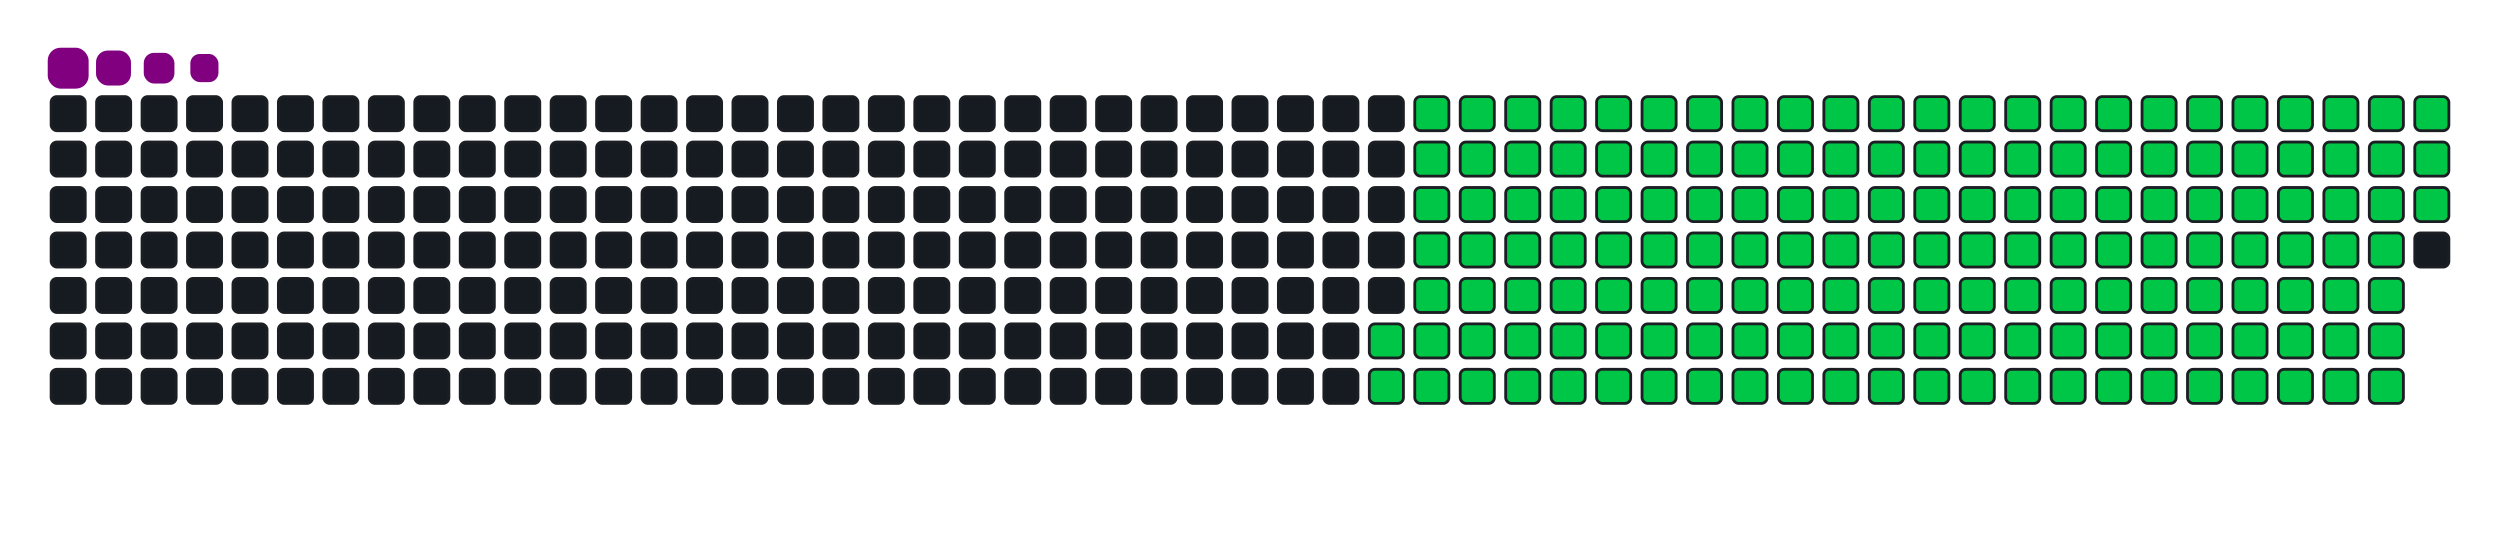 <svg viewBox="-16 -32 880 192" width="880" height="192" xmlns="http://www.w3.org/2000/svg"><desc>Generated with https://github.com/Platane/snk</desc><style>:root{--cb:#1b1f230a;--cs:purple;--ce:#161b22;--c0:#161b22;--c1:#01311f;--c2:#034525;--c3:#0f6d31;--c4:#00c647}.c{shape-rendering:geometricPrecision;fill:#161b22;stroke-width:1px;stroke:#1b1f230a;animation:none 24900ms linear infinite;width:12px;height:12px}@keyframes c0{67.06%{fill:#00c647}67.08%,100%{fill:#161b22}}.c.c0{fill:#00c647;animation-name:c0}@keyframes c1{67.46%{fill:#00c647}67.48%,100%{fill:#161b22}}.c.c1{fill:#00c647;animation-name:c1}@keyframes c2{12.44%{fill:#00c647}12.46%,100%{fill:#161b22}}.c.c2{fill:#00c647;animation-name:c2}@keyframes c3{30.51%{fill:#00c647}30.53%,100%{fill:#161b22}}.c.c3{fill:#00c647;animation-name:c3}@keyframes c4{30.91%{fill:#00c647}30.93%,100%{fill:#161b22}}.c.c4{fill:#00c647;animation-name:c4}@keyframes c5{48.99%{fill:#00c647}49.01%,100%{fill:#161b22}}.c.c5{fill:#00c647;animation-name:c5}@keyframes c6{49.39%{fill:#00c647}49.41%,100%{fill:#161b22}}.c.c6{fill:#00c647;animation-name:c6}@keyframes c7{66.66%{fill:#00c647}66.68%,100%{fill:#161b22}}.c.c7{fill:#00c647;animation-name:c7}@keyframes c8{67.86%{fill:#00c647}67.88%,100%{fill:#161b22}}.c.c8{fill:#00c647;animation-name:c8}@keyframes c9{12.84%{fill:#00c647}12.86%,100%{fill:#161b22}}.c.c9{fill:#00c647;animation-name:c9}@keyframes ca{30.11%{fill:#00c647}30.13%,100%{fill:#161b22}}.c.ca{fill:#00c647;animation-name:ca}@keyframes cb{31.32%{fill:#00c647}31.34%,100%{fill:#161b22}}.c.cb{fill:#00c647;animation-name:cb}@keyframes cc{48.58%{fill:#00c647}48.6%,100%{fill:#161b22}}.c.cc{fill:#00c647;animation-name:cc}@keyframes cd{49.79%{fill:#00c647}49.81%,100%{fill:#161b22}}.c.cd{fill:#00c647;animation-name:cd}@keyframes ce{66.26%{fill:#00c647}66.28%,100%{fill:#161b22}}.c.ce{fill:#00c647;animation-name:ce}@keyframes cf{68.26%{fill:#00c647}68.28%,100%{fill:#161b22}}.c.cf{fill:#00c647;animation-name:cf}@keyframes cg{13.24%{fill:#00c647}13.26%,100%{fill:#161b22}}.c.cg{fill:#00c647;animation-name:cg}@keyframes ch{29.71%{fill:#00c647}29.73%,100%{fill:#161b22}}.c.ch{fill:#00c647;animation-name:ch}@keyframes ci{31.72%{fill:#00c647}31.74%,100%{fill:#161b22}}.c.ci{fill:#00c647;animation-name:ci}@keyframes cj{48.18%{fill:#00c647}48.2%,100%{fill:#161b22}}.c.cj{fill:#00c647;animation-name:cj}@keyframes ck{50.19%{fill:#00c647}50.21%,100%{fill:#161b22}}.c.ck{fill:#00c647;animation-name:ck}@keyframes cl{65.85%{fill:#00c647}65.87%,100%{fill:#161b22}}.c.cl{fill:#00c647;animation-name:cl}@keyframes cm{68.66%{fill:#00c647}68.68%,100%{fill:#161b22}}.c.cm{fill:#00c647;animation-name:cm}@keyframes cn{13.64%{fill:#00c647}13.66%,100%{fill:#161b22}}.c.cn{fill:#00c647;animation-name:cn}@keyframes co{29.31%{fill:#00c647}29.33%,100%{fill:#161b22}}.c.co{fill:#00c647;animation-name:co}@keyframes cp{32.12%{fill:#00c647}32.14%,100%{fill:#161b22}}.c.cp{fill:#00c647;animation-name:cp}@keyframes cq{47.78%{fill:#00c647}47.8%,100%{fill:#161b22}}.c.cq{fill:#00c647;animation-name:cq}@keyframes cr{50.59%{fill:#00c647}50.61%,100%{fill:#161b22}}.c.cr{fill:#00c647;animation-name:cr}@keyframes cs{65.45%{fill:#00c647}65.47%,100%{fill:#161b22}}.c.cs{fill:#00c647;animation-name:cs}@keyframes ct{69.07%{fill:#00c647}69.09%,100%{fill:#161b22}}.c.ct{fill:#00c647;animation-name:ct}@keyframes cu{14.05%{fill:#00c647}14.07%,100%{fill:#161b22}}.c.cu{fill:#00c647;animation-name:cu}@keyframes cv{28.91%{fill:#00c647}28.93%,100%{fill:#161b22}}.c.cv{fill:#00c647;animation-name:cv}@keyframes cw{32.52%{fill:#00c647}32.54%,100%{fill:#161b22}}.c.cw{fill:#00c647;animation-name:cw}@keyframes cx{47.38%{fill:#00c647}47.4%,100%{fill:#161b22}}.c.cx{fill:#00c647;animation-name:cx}@keyframes cy{50.99%{fill:#00c647}51.01%,100%{fill:#161b22}}.c.cy{fill:#00c647;animation-name:cy}@keyframes cz{65.05%{fill:#00c647}65.07%,100%{fill:#161b22}}.c.cz{fill:#00c647;animation-name:cz}@keyframes c10{69.47%{fill:#00c647}69.49%,100%{fill:#161b22}}.c.c10{fill:#00c647;animation-name:c10}@keyframes c11{14.45%{fill:#00c647}14.47%,100%{fill:#161b22}}.c.c11{fill:#00c647;animation-name:c11}@keyframes c12{28.5%{fill:#00c647}28.52%,100%{fill:#161b22}}.c.c12{fill:#00c647;animation-name:c12}@keyframes c13{32.92%{fill:#00c647}32.94%,100%{fill:#161b22}}.c.c13{fill:#00c647;animation-name:c13}@keyframes c14{46.98%{fill:#00c647}47%,100%{fill:#161b22}}.c.c14{fill:#00c647;animation-name:c14}@keyframes c15{51.4%{fill:#00c647}51.42%,100%{fill:#161b22}}.c.c15{fill:#00c647;animation-name:c15}@keyframes c16{64.65%{fill:#00c647}64.67%,100%{fill:#161b22}}.c.c16{fill:#00c647;animation-name:c16}@keyframes c17{69.87%{fill:#00c647}69.89%,100%{fill:#161b22}}.c.c17{fill:#00c647;animation-name:c17}@keyframes c18{14.85%{fill:#00c647}14.87%,100%{fill:#161b22}}.c.c18{fill:#00c647;animation-name:c18}@keyframes c19{28.1%{fill:#00c647}28.12%,100%{fill:#161b22}}.c.c19{fill:#00c647;animation-name:c19}@keyframes c1a{33.32%{fill:#00c647}33.34%,100%{fill:#161b22}}.c.c1a{fill:#00c647;animation-name:c1a}@keyframes c1b{46.58%{fill:#00c647}46.6%,100%{fill:#161b22}}.c.c1b{fill:#00c647;animation-name:c1b}@keyframes c1c{51.8%{fill:#00c647}51.82%,100%{fill:#161b22}}.c.c1c{fill:#00c647;animation-name:c1c}@keyframes c1d{64.25%{fill:#00c647}64.27%,100%{fill:#161b22}}.c.c1d{fill:#00c647;animation-name:c1d}@keyframes c1e{70.27%{fill:#00c647}70.29%,100%{fill:#161b22}}.c.c1e{fill:#00c647;animation-name:c1e}@keyframes c1f{15.25%{fill:#00c647}15.27%,100%{fill:#161b22}}.c.c1f{fill:#00c647;animation-name:c1f}@keyframes c1g{27.7%{fill:#00c647}27.72%,100%{fill:#161b22}}.c.c1g{fill:#00c647;animation-name:c1g}@keyframes c1h{33.72%{fill:#00c647}33.74%,100%{fill:#161b22}}.c.c1h{fill:#00c647;animation-name:c1h}@keyframes c1i{46.17%{fill:#00c647}46.19%,100%{fill:#161b22}}.c.c1i{fill:#00c647;animation-name:c1i}@keyframes c1j{52.2%{fill:#00c647}52.22%,100%{fill:#161b22}}.c.c1j{fill:#00c647;animation-name:c1j}@keyframes c1k{63.85%{fill:#00c647}63.87%,100%{fill:#161b22}}.c.c1k{fill:#00c647;animation-name:c1k}@keyframes c1l{70.67%{fill:#00c647}70.69%,100%{fill:#161b22}}.c.c1l{fill:#00c647;animation-name:c1l}@keyframes c1m{15.65%{fill:#00c647}15.67%,100%{fill:#161b22}}.c.c1m{fill:#00c647;animation-name:c1m}@keyframes c1n{27.3%{fill:#00c647}27.32%,100%{fill:#161b22}}.c.c1n{fill:#00c647;animation-name:c1n}@keyframes c1o{34.13%{fill:#00c647}34.15%,100%{fill:#161b22}}.c.c1o{fill:#00c647;animation-name:c1o}@keyframes c1p{45.77%{fill:#00c647}45.79%,100%{fill:#161b22}}.c.c1p{fill:#00c647;animation-name:c1p}@keyframes c1q{52.6%{fill:#00c647}52.62%,100%{fill:#161b22}}.c.c1q{fill:#00c647;animation-name:c1q}@keyframes c1r{63.44%{fill:#00c647}63.46%,100%{fill:#161b22}}.c.c1r{fill:#00c647;animation-name:c1r}@keyframes c1s{71.07%{fill:#00c647}71.09%,100%{fill:#161b22}}.c.c1s{fill:#00c647;animation-name:c1s}@keyframes c1t{16.05%{fill:#00c647}16.07%,100%{fill:#161b22}}.c.c1t{fill:#00c647;animation-name:c1t}@keyframes c1u{26.9%{fill:#00c647}26.92%,100%{fill:#161b22}}.c.c1u{fill:#00c647;animation-name:c1u}@keyframes c1v{34.53%{fill:#00c647}34.55%,100%{fill:#161b22}}.c.c1v{fill:#00c647;animation-name:c1v}@keyframes c1w{45.37%{fill:#00c647}45.39%,100%{fill:#161b22}}.c.c1w{fill:#00c647;animation-name:c1w}@keyframes c1x{53%{fill:#00c647}53.02%,100%{fill:#161b22}}.c.c1x{fill:#00c647;animation-name:c1x}@keyframes c1y{63.04%{fill:#00c647}63.06%,100%{fill:#161b22}}.c.c1y{fill:#00c647;animation-name:c1y}@keyframes c1z{71.48%{fill:#00c647}71.5%,100%{fill:#161b22}}.c.c1z{fill:#00c647;animation-name:c1z}@keyframes c20{16.46%{fill:#00c647}16.48%,100%{fill:#161b22}}.c.c20{fill:#00c647;animation-name:c20}@keyframes c21{26.5%{fill:#00c647}26.52%,100%{fill:#161b22}}.c.c21{fill:#00c647;animation-name:c21}@keyframes c22{34.93%{fill:#00c647}34.95%,100%{fill:#161b22}}.c.c22{fill:#00c647;animation-name:c22}@keyframes c23{44.97%{fill:#00c647}44.99%,100%{fill:#161b22}}.c.c23{fill:#00c647;animation-name:c23}@keyframes c24{53.4%{fill:#00c647}53.42%,100%{fill:#161b22}}.c.c24{fill:#00c647;animation-name:c24}@keyframes c25{62.64%{fill:#00c647}62.66%,100%{fill:#161b22}}.c.c25{fill:#00c647;animation-name:c25}@keyframes c26{71.88%{fill:#00c647}71.9%,100%{fill:#161b22}}.c.c26{fill:#00c647;animation-name:c26}@keyframes c27{16.86%{fill:#00c647}16.88%,100%{fill:#161b22}}.c.c27{fill:#00c647;animation-name:c27}@keyframes c28{26.09%{fill:#00c647}26.11%,100%{fill:#161b22}}.c.c28{fill:#00c647;animation-name:c28}@keyframes c29{35.33%{fill:#00c647}35.35%,100%{fill:#161b22}}.c.c29{fill:#00c647;animation-name:c29}@keyframes c2a{44.57%{fill:#00c647}44.59%,100%{fill:#161b22}}.c.c2a{fill:#00c647;animation-name:c2a}@keyframes c2b{53.81%{fill:#00c647}53.83%,100%{fill:#161b22}}.c.c2b{fill:#00c647;animation-name:c2b}@keyframes c2c{62.24%{fill:#00c647}62.26%,100%{fill:#161b22}}.c.c2c{fill:#00c647;animation-name:c2c}@keyframes c2d{72.28%{fill:#00c647}72.3%,100%{fill:#161b22}}.c.c2d{fill:#00c647;animation-name:c2d}@keyframes c2e{17.26%{fill:#00c647}17.28%,100%{fill:#161b22}}.c.c2e{fill:#00c647;animation-name:c2e}@keyframes c2f{25.69%{fill:#00c647}25.71%,100%{fill:#161b22}}.c.c2f{fill:#00c647;animation-name:c2f}@keyframes c2g{35.73%{fill:#00c647}35.75%,100%{fill:#161b22}}.c.c2g{fill:#00c647;animation-name:c2g}@keyframes c2h{44.17%{fill:#00c647}44.19%,100%{fill:#161b22}}.c.c2h{fill:#00c647;animation-name:c2h}@keyframes c2i{54.21%{fill:#00c647}54.23%,100%{fill:#161b22}}.c.c2i{fill:#00c647;animation-name:c2i}@keyframes c2j{61.84%{fill:#00c647}61.86%,100%{fill:#161b22}}.c.c2j{fill:#00c647;animation-name:c2j}@keyframes c2k{72.68%{fill:#00c647}72.7%,100%{fill:#161b22}}.c.c2k{fill:#00c647;animation-name:c2k}@keyframes c2l{17.66%{fill:#00c647}17.68%,100%{fill:#161b22}}.c.c2l{fill:#00c647;animation-name:c2l}@keyframes c2m{25.29%{fill:#00c647}25.31%,100%{fill:#161b22}}.c.c2m{fill:#00c647;animation-name:c2m}@keyframes c2n{36.13%{fill:#00c647}36.15%,100%{fill:#161b22}}.c.c2n{fill:#00c647;animation-name:c2n}@keyframes c2o{43.77%{fill:#00c647}43.79%,100%{fill:#161b22}}.c.c2o{fill:#00c647;animation-name:c2o}@keyframes c2p{54.61%{fill:#00c647}54.63%,100%{fill:#161b22}}.c.c2p{fill:#00c647;animation-name:c2p}@keyframes c2q{61.44%{fill:#00c647}61.46%,100%{fill:#161b22}}.c.c2q{fill:#00c647;animation-name:c2q}@keyframes c2r{73.08%{fill:#00c647}73.1%,100%{fill:#161b22}}.c.c2r{fill:#00c647;animation-name:c2r}@keyframes c2s{18.06%{fill:#00c647}18.08%,100%{fill:#161b22}}.c.c2s{fill:#00c647;animation-name:c2s}@keyframes c2t{24.89%{fill:#00c647}24.91%,100%{fill:#161b22}}.c.c2t{fill:#00c647;animation-name:c2t}@keyframes c2u{36.54%{fill:#00c647}36.56%,100%{fill:#161b22}}.c.c2u{fill:#00c647;animation-name:c2u}@keyframes c2v{43.36%{fill:#00c647}43.38%,100%{fill:#161b22}}.c.c2v{fill:#00c647;animation-name:c2v}@keyframes c2w{55.01%{fill:#00c647}55.03%,100%{fill:#161b22}}.c.c2w{fill:#00c647;animation-name:c2w}@keyframes c2x{61.03%{fill:#00c647}61.05%,100%{fill:#161b22}}.c.c2x{fill:#00c647;animation-name:c2x}@keyframes c2y{73.48%{fill:#00c647}73.5%,100%{fill:#161b22}}.c.c2y{fill:#00c647;animation-name:c2y}@keyframes c2z{18.46%{fill:#00c647}18.48%,100%{fill:#161b22}}.c.c2z{fill:#00c647;animation-name:c2z}@keyframes c30{24.49%{fill:#00c647}24.51%,100%{fill:#161b22}}.c.c30{fill:#00c647;animation-name:c30}@keyframes c31{36.94%{fill:#00c647}36.96%,100%{fill:#161b22}}.c.c31{fill:#00c647;animation-name:c31}@keyframes c32{42.96%{fill:#00c647}42.98%,100%{fill:#161b22}}.c.c32{fill:#00c647;animation-name:c32}@keyframes c33{55.41%{fill:#00c647}55.43%,100%{fill:#161b22}}.c.c33{fill:#00c647;animation-name:c33}@keyframes c34{60.63%{fill:#00c647}60.65%,100%{fill:#161b22}}.c.c34{fill:#00c647;animation-name:c34}@keyframes c35{73.89%{fill:#00c647}73.91%,100%{fill:#161b22}}.c.c35{fill:#00c647;animation-name:c35}@keyframes c36{18.87%{fill:#00c647}18.89%,100%{fill:#161b22}}.c.c36{fill:#00c647;animation-name:c36}@keyframes c37{24.09%{fill:#00c647}24.11%,100%{fill:#161b22}}.c.c37{fill:#00c647;animation-name:c37}@keyframes c38{37.34%{fill:#00c647}37.36%,100%{fill:#161b22}}.c.c38{fill:#00c647;animation-name:c38}@keyframes c39{42.56%{fill:#00c647}42.58%,100%{fill:#161b22}}.c.c39{fill:#00c647;animation-name:c39}@keyframes c3a{55.81%{fill:#00c647}55.83%,100%{fill:#161b22}}.c.c3a{fill:#00c647;animation-name:c3a}@keyframes c3b{60.23%{fill:#00c647}60.25%,100%{fill:#161b22}}.c.c3b{fill:#00c647;animation-name:c3b}@keyframes c3c{74.29%{fill:#00c647}74.31%,100%{fill:#161b22}}.c.c3c{fill:#00c647;animation-name:c3c}@keyframes c3d{19.27%{fill:#00c647}19.29%,100%{fill:#161b22}}.c.c3d{fill:#00c647;animation-name:c3d}@keyframes c3e{23.68%{fill:#00c647}23.7%,100%{fill:#161b22}}.c.c3e{fill:#00c647;animation-name:c3e}@keyframes c3f{37.74%{fill:#00c647}37.76%,100%{fill:#161b22}}.c.c3f{fill:#00c647;animation-name:c3f}@keyframes c3g{42.16%{fill:#00c647}42.18%,100%{fill:#161b22}}.c.c3g{fill:#00c647;animation-name:c3g}@keyframes c3h{56.21%{fill:#00c647}56.23%,100%{fill:#161b22}}.c.c3h{fill:#00c647;animation-name:c3h}@keyframes c3i{59.83%{fill:#00c647}59.85%,100%{fill:#161b22}}.c.c3i{fill:#00c647;animation-name:c3i}@keyframes c3j{74.69%{fill:#00c647}74.71%,100%{fill:#161b22}}.c.c3j{fill:#00c647;animation-name:c3j}@keyframes c3k{19.67%{fill:#00c647}19.69%,100%{fill:#161b22}}.c.c3k{fill:#00c647;animation-name:c3k}@keyframes c3l{23.28%{fill:#00c647}23.3%,100%{fill:#161b22}}.c.c3l{fill:#00c647;animation-name:c3l}@keyframes c3m{38.14%{fill:#00c647}38.16%,100%{fill:#161b22}}.c.c3m{fill:#00c647;animation-name:c3m}@keyframes c3n{41.76%{fill:#00c647}41.78%,100%{fill:#161b22}}.c.c3n{fill:#00c647;animation-name:c3n}@keyframes c3o{56.62%{fill:#00c647}56.64%,100%{fill:#161b22}}.c.c3o{fill:#00c647;animation-name:c3o}@keyframes c3p{59.43%{fill:#00c647}59.45%,100%{fill:#161b22}}.c.c3p{fill:#00c647;animation-name:c3p}@keyframes c3q{75.09%{fill:#00c647}75.11%,100%{fill:#161b22}}.c.c3q{fill:#00c647;animation-name:c3q}@keyframes c3r{20.07%{fill:#00c647}20.09%,100%{fill:#161b22}}.c.c3r{fill:#00c647;animation-name:c3r}@keyframes c3s{22.88%{fill:#00c647}22.9%,100%{fill:#161b22}}.c.c3s{fill:#00c647;animation-name:c3s}@keyframes c3t{38.54%{fill:#00c647}38.56%,100%{fill:#161b22}}.c.c3t{fill:#00c647;animation-name:c3t}@keyframes c3u{41.36%{fill:#00c647}41.38%,100%{fill:#161b22}}.c.c3u{fill:#00c647;animation-name:c3u}@keyframes c3v{57.02%{fill:#00c647}57.04%,100%{fill:#161b22}}.c.c3v{fill:#00c647;animation-name:c3v}@keyframes c3w{59.03%{fill:#00c647}59.05%,100%{fill:#161b22}}.c.c3w{fill:#00c647;animation-name:c3w}@keyframes c3x{75.49%{fill:#00c647}75.51%,100%{fill:#161b22}}.c.c3x{fill:#00c647;animation-name:c3x}@keyframes c3y{20.47%{fill:#00c647}20.49%,100%{fill:#161b22}}.c.c3y{fill:#00c647;animation-name:c3y}@keyframes c3z{22.48%{fill:#00c647}22.5%,100%{fill:#161b22}}.c.c3z{fill:#00c647;animation-name:c3z}@keyframes c40{38.95%{fill:#00c647}38.97%,100%{fill:#161b22}}.c.c40{fill:#00c647;animation-name:c40}@keyframes c41{40.95%{fill:#00c647}40.97%,100%{fill:#161b22}}.c.c41{fill:#00c647;animation-name:c41}@keyframes c42{57.42%{fill:#00c647}57.44%,100%{fill:#161b22}}.c.c42{fill:#00c647;animation-name:c42}@keyframes c43{58.62%{fill:#00c647}58.64%,100%{fill:#161b22}}.c.c43{fill:#00c647;animation-name:c43}@keyframes c44{75.89%{fill:#00c647}75.91%,100%{fill:#161b22}}.c.c44{fill:#00c647;animation-name:c44}@keyframes c45{20.87%{fill:#00c647}20.89%,100%{fill:#161b22}}.c.c45{fill:#00c647;animation-name:c45}@keyframes c46{22.08%{fill:#00c647}22.1%,100%{fill:#161b22}}.c.c46{fill:#00c647;animation-name:c46}@keyframes c47{39.35%{fill:#00c647}39.37%,100%{fill:#161b22}}.c.c47{fill:#00c647;animation-name:c47}@keyframes c48{40.55%{fill:#00c647}40.57%,100%{fill:#161b22}}.c.c48{fill:#00c647;animation-name:c48}@keyframes c49{57.82%{fill:#00c647}57.84%,100%{fill:#161b22}}.c.c49{fill:#00c647;animation-name:c49}@keyframes c4a{58.22%{fill:#00c647}58.24%,100%{fill:#161b22}}.c.c4a{fill:#00c647;animation-name:c4a}@keyframes c4b{76.3%{fill:#00c647}76.32%,100%{fill:#161b22}}.c.c4b{fill:#00c647;animation-name:c4b}@keyframes c4c{21.28%{fill:#00c647}21.3%,100%{fill:#161b22}}.c.c4c{fill:#00c647;animation-name:c4c}@keyframes c4d{21.68%{fill:#00c647}21.7%,100%{fill:#161b22}}.c.c4d{fill:#00c647;animation-name:c4d}@keyframes c4e{39.75%{fill:#00c647}39.77%,100%{fill:#161b22}}.c.c4e{fill:#00c647;animation-name:c4e}.u{transform-origin:0 0;transform:scale(0,1);animation:none linear 24900ms infinite}@keyframes u0{12.44%{transform:scale(0.000,1)}12.46%,12.84%{transform:scale(0.006,1)}12.86%,13.24%{transform:scale(0.013,1)}13.26%,13.64%{transform:scale(0.019,1)}13.66%,14.05%{transform:scale(0.025,1)}14.07%,14.45%{transform:scale(0.031,1)}14.47%,14.85%{transform:scale(0.038,1)}14.87%,15.25%{transform:scale(0.044,1)}15.27%,15.65%{transform:scale(0.050,1)}15.67%,16.05%{transform:scale(0.057,1)}16.07%,16.46%{transform:scale(0.063,1)}16.48%,16.86%{transform:scale(0.069,1)}16.88%,17.26%{transform:scale(0.075,1)}17.28%,17.66%{transform:scale(0.082,1)}17.68%,18.06%{transform:scale(0.088,1)}18.08%,18.46%{transform:scale(0.094,1)}18.48%,18.87%{transform:scale(0.101,1)}18.89%,19.27%{transform:scale(0.107,1)}19.29%,19.67%{transform:scale(0.113,1)}19.69%,20.07%{transform:scale(0.119,1)}20.09%,20.47%{transform:scale(0.126,1)}20.49%,20.87%{transform:scale(0.132,1)}20.89%,21.28%{transform:scale(0.138,1)}21.3%,21.68%{transform:scale(0.145,1)}21.7%,22.08%{transform:scale(0.151,1)}22.1%,22.48%{transform:scale(0.157,1)}22.5%,22.88%{transform:scale(0.164,1)}22.9%,23.28%{transform:scale(0.170,1)}23.3%,23.68%{transform:scale(0.176,1)}23.7%,24.09%{transform:scale(0.182,1)}24.11%,24.49%{transform:scale(0.189,1)}24.51%,24.89%{transform:scale(0.195,1)}24.91%,25.29%{transform:scale(0.201,1)}25.31%,25.69%{transform:scale(0.208,1)}25.71%,26.09%{transform:scale(0.214,1)}26.11%,26.5%{transform:scale(0.220,1)}26.52%,26.9%{transform:scale(0.226,1)}26.92%,27.3%{transform:scale(0.233,1)}27.32%,27.7%{transform:scale(0.239,1)}27.72%,28.1%{transform:scale(0.245,1)}28.12%,28.5%{transform:scale(0.252,1)}28.52%,28.91%{transform:scale(0.258,1)}28.93%,29.31%{transform:scale(0.264,1)}29.33%,29.71%{transform:scale(0.270,1)}29.73%,30.11%{transform:scale(0.277,1)}30.13%,30.51%{transform:scale(0.283,1)}30.53%,30.91%{transform:scale(0.289,1)}30.93%,31.32%{transform:scale(0.296,1)}31.34%,31.72%{transform:scale(0.302,1)}31.74%,32.12%{transform:scale(0.308,1)}32.14%,32.52%{transform:scale(0.314,1)}32.54%,32.92%{transform:scale(0.321,1)}32.94%,33.32%{transform:scale(0.327,1)}33.34%,33.72%{transform:scale(0.333,1)}33.74%,34.13%{transform:scale(0.340,1)}34.15%,34.53%{transform:scale(0.346,1)}34.55%,34.93%{transform:scale(0.352,1)}34.95%,35.33%{transform:scale(0.358,1)}35.35%,35.73%{transform:scale(0.365,1)}35.75%,36.13%{transform:scale(0.371,1)}36.15%,36.54%{transform:scale(0.377,1)}36.56%,36.94%{transform:scale(0.384,1)}36.96%,37.34%{transform:scale(0.390,1)}37.36%,37.74%{transform:scale(0.396,1)}37.76%,38.14%{transform:scale(0.403,1)}38.16%,38.54%{transform:scale(0.409,1)}38.56%,38.95%{transform:scale(0.415,1)}38.97%,39.35%{transform:scale(0.421,1)}39.37%,39.75%{transform:scale(0.428,1)}39.77%,40.55%{transform:scale(0.434,1)}40.57%,40.95%{transform:scale(0.440,1)}40.97%,41.36%{transform:scale(0.447,1)}41.38%,41.76%{transform:scale(0.453,1)}41.78%,42.16%{transform:scale(0.459,1)}42.18%,42.56%{transform:scale(0.465,1)}42.58%,42.96%{transform:scale(0.472,1)}42.98%,43.36%{transform:scale(0.478,1)}43.38%,43.77%{transform:scale(0.484,1)}43.79%,44.17%{transform:scale(0.491,1)}44.19%,44.57%{transform:scale(0.497,1)}44.59%,44.97%{transform:scale(0.503,1)}44.99%,45.37%{transform:scale(0.509,1)}45.39%,45.77%{transform:scale(0.516,1)}45.79%,46.17%{transform:scale(0.522,1)}46.19%,46.58%{transform:scale(0.528,1)}46.6%,46.98%{transform:scale(0.535,1)}47%,47.38%{transform:scale(0.541,1)}47.4%,47.78%{transform:scale(0.547,1)}47.8%,48.18%{transform:scale(0.553,1)}48.2%,48.58%{transform:scale(0.560,1)}48.6%,48.99%{transform:scale(0.566,1)}49.01%,49.39%{transform:scale(0.572,1)}49.41%,49.79%{transform:scale(0.579,1)}49.81%,50.19%{transform:scale(0.585,1)}50.21%,50.59%{transform:scale(0.591,1)}50.61%,50.99%{transform:scale(0.597,1)}51.01%,51.4%{transform:scale(0.604,1)}51.42%,51.8%{transform:scale(0.610,1)}51.82%,52.2%{transform:scale(0.616,1)}52.22%,52.6%{transform:scale(0.623,1)}52.62%,53%{transform:scale(0.629,1)}53.02%,53.4%{transform:scale(0.635,1)}53.42%,53.81%{transform:scale(0.642,1)}53.83%,54.21%{transform:scale(0.648,1)}54.23%,54.61%{transform:scale(0.654,1)}54.63%,55.01%{transform:scale(0.660,1)}55.03%,55.41%{transform:scale(0.667,1)}55.43%,55.81%{transform:scale(0.673,1)}55.83%,56.21%{transform:scale(0.679,1)}56.23%,56.62%{transform:scale(0.686,1)}56.64%,57.02%{transform:scale(0.692,1)}57.04%,57.42%{transform:scale(0.698,1)}57.44%,57.82%{transform:scale(0.704,1)}57.84%,58.22%{transform:scale(0.711,1)}58.24%,58.62%{transform:scale(0.717,1)}58.64%,59.03%{transform:scale(0.723,1)}59.05%,59.43%{transform:scale(0.730,1)}59.45%,59.83%{transform:scale(0.736,1)}59.85%,60.23%{transform:scale(0.742,1)}60.25%,60.63%{transform:scale(0.748,1)}60.65%,61.03%{transform:scale(0.755,1)}61.05%,61.44%{transform:scale(0.761,1)}61.46%,61.84%{transform:scale(0.767,1)}61.86%,62.24%{transform:scale(0.774,1)}62.26%,62.64%{transform:scale(0.780,1)}62.66%,63.04%{transform:scale(0.786,1)}63.06%,63.44%{transform:scale(0.792,1)}63.46%,63.85%{transform:scale(0.799,1)}63.87%,64.25%{transform:scale(0.805,1)}64.27%,64.65%{transform:scale(0.811,1)}64.67%,65.05%{transform:scale(0.818,1)}65.07%,65.45%{transform:scale(0.824,1)}65.47%,65.85%{transform:scale(0.830,1)}65.87%,66.26%{transform:scale(0.836,1)}66.28%,66.66%{transform:scale(0.843,1)}66.68%,67.06%{transform:scale(0.849,1)}67.08%,67.46%{transform:scale(0.855,1)}67.48%,67.86%{transform:scale(0.862,1)}67.88%,68.26%{transform:scale(0.868,1)}68.28%,68.66%{transform:scale(0.874,1)}68.68%,69.07%{transform:scale(0.881,1)}69.09%,69.47%{transform:scale(0.887,1)}69.49%,69.87%{transform:scale(0.893,1)}69.89%,70.27%{transform:scale(0.899,1)}70.29%,70.67%{transform:scale(0.906,1)}70.69%,71.07%{transform:scale(0.912,1)}71.09%,71.48%{transform:scale(0.918,1)}71.5%,71.88%{transform:scale(0.925,1)}71.9%,72.28%{transform:scale(0.931,1)}72.3%,72.68%{transform:scale(0.937,1)}72.7%,73.08%{transform:scale(0.943,1)}73.1%,73.48%{transform:scale(0.950,1)}73.5%,73.89%{transform:scale(0.956,1)}73.91%,74.29%{transform:scale(0.962,1)}74.31%,74.69%{transform:scale(0.969,1)}74.71%,75.09%{transform:scale(0.975,1)}75.11%,75.49%{transform:scale(0.981,1)}75.51%,75.89%{transform:scale(0.987,1)}75.91%,76.3%{transform:scale(0.994,1)}76.32%,100%{transform:scale(1.000,1)}}.u.u0{fill:#00c647;animation-name:u0;transform-origin:0.0px 0}.s{shape-rendering:geometricPrecision;fill:purple;animation:none linear 24900ms infinite}@keyframes s0{0%,99.6%{transform:translate(0px,-16px)}0.4%{transform:translate(0px,0px)}21.29%{transform:translate(832px,0px)}21.69%{transform:translate(832px,16px)}30.52%{transform:translate(480px,16px)}30.92%{transform:translate(480px,32px)}39.76%{transform:translate(832px,32px)}40.16%{transform:translate(832px,48px)}49%{transform:translate(480px,48px)}49.4%{transform:translate(480px,64px)}57.83%{transform:translate(816px,64px)}58.23%,76.71%{transform:translate(816px,80px)}67.07%{transform:translate(464px,80px)}67.47%{transform:translate(464px,96px)}76.31%{transform:translate(816px,96px)}93.57%{transform:translate(144px,80px)}94.78%{transform:translate(144px,32px)}95.18%{transform:translate(128px,32px)}95.58%{transform:translate(128px,16px)}97.59%{transform:translate(48px,16px)}98.39%{transform:translate(48px,-16px)}}.s.s0{transform:translate(0px,-16px);animation-name:s0}@keyframes s1{0%,99.6%{transform:translate(16px,-16px)}0.4%{transform:translate(0px,-16px)}0.8%{transform:translate(0px,0px)}21.69%{transform:translate(832px,0px)}22.09%{transform:translate(832px,16px)}30.92%{transform:translate(480px,16px)}31.33%{transform:translate(480px,32px)}40.16%{transform:translate(832px,32px)}40.56%{transform:translate(832px,48px)}49.4%{transform:translate(480px,48px)}49.8%{transform:translate(480px,64px)}58.23%{transform:translate(816px,64px)}58.63%,77.11%{transform:translate(816px,80px)}67.47%{transform:translate(464px,80px)}67.87%{transform:translate(464px,96px)}76.71%{transform:translate(816px,96px)}93.98%{transform:translate(144px,80px)}95.18%{transform:translate(144px,32px)}95.58%{transform:translate(128px,32px)}95.98%{transform:translate(128px,16px)}97.99%{transform:translate(48px,16px)}98.8%{transform:translate(48px,-16px)}}.s.s1{transform:translate(16px,-16px);animation-name:s1}@keyframes s2{0%,99.6%{transform:translate(32px,-16px)}0.8%{transform:translate(0px,-16px)}1.2%{transform:translate(0px,0px)}22.09%{transform:translate(832px,0px)}22.49%{transform:translate(832px,16px)}31.33%{transform:translate(480px,16px)}31.73%{transform:translate(480px,32px)}40.56%{transform:translate(832px,32px)}40.96%{transform:translate(832px,48px)}49.8%{transform:translate(480px,48px)}50.2%{transform:translate(480px,64px)}58.63%{transform:translate(816px,64px)}59.04%,77.51%{transform:translate(816px,80px)}67.87%{transform:translate(464px,80px)}68.27%{transform:translate(464px,96px)}77.11%{transform:translate(816px,96px)}94.38%{transform:translate(144px,80px)}95.58%{transform:translate(144px,32px)}95.98%{transform:translate(128px,32px)}96.39%{transform:translate(128px,16px)}98.39%{transform:translate(48px,16px)}99.2%{transform:translate(48px,-16px)}}.s.s2{transform:translate(32px,-16px);animation-name:s2}@keyframes s3{0%,99.6%{transform:translate(48px,-16px)}1.2%{transform:translate(0px,-16px)}1.61%{transform:translate(0px,0px)}22.49%{transform:translate(832px,0px)}22.89%{transform:translate(832px,16px)}31.73%{transform:translate(480px,16px)}32.13%{transform:translate(480px,32px)}40.96%{transform:translate(832px,32px)}41.37%{transform:translate(832px,48px)}50.2%{transform:translate(480px,48px)}50.6%{transform:translate(480px,64px)}59.04%{transform:translate(816px,64px)}59.44%,77.91%{transform:translate(816px,80px)}68.27%{transform:translate(464px,80px)}68.67%{transform:translate(464px,96px)}77.51%{transform:translate(816px,96px)}94.78%{transform:translate(144px,80px)}95.98%{transform:translate(144px,32px)}96.39%{transform:translate(128px,32px)}96.79%{transform:translate(128px,16px)}98.8%{transform:translate(48px,16px)}}.s.s3{transform:translate(48px,-16px);animation-name:s3}</style><rect class="c" x="2" y="2" rx="2" ry="2"/><rect class="c" x="2" y="18" rx="2" ry="2"/><rect class="c" x="2" y="34" rx="2" ry="2"/><rect class="c" x="2" y="50" rx="2" ry="2"/><rect class="c" x="2" y="66" rx="2" ry="2"/><rect class="c" x="2" y="82" rx="2" ry="2"/><rect class="c" x="2" y="98" rx="2" ry="2"/><rect class="c" x="18" y="2" rx="2" ry="2"/><rect class="c" x="18" y="18" rx="2" ry="2"/><rect class="c" x="18" y="34" rx="2" ry="2"/><rect class="c" x="18" y="50" rx="2" ry="2"/><rect class="c" x="18" y="66" rx="2" ry="2"/><rect class="c" x="18" y="82" rx="2" ry="2"/><rect class="c" x="18" y="98" rx="2" ry="2"/><rect class="c" x="34" y="2" rx="2" ry="2"/><rect class="c" x="34" y="18" rx="2" ry="2"/><rect class="c" x="34" y="34" rx="2" ry="2"/><rect class="c" x="34" y="50" rx="2" ry="2"/><rect class="c" x="34" y="66" rx="2" ry="2"/><rect class="c" x="34" y="82" rx="2" ry="2"/><rect class="c" x="34" y="98" rx="2" ry="2"/><rect class="c" x="50" y="2" rx="2" ry="2"/><rect class="c" x="50" y="18" rx="2" ry="2"/><rect class="c" x="50" y="34" rx="2" ry="2"/><rect class="c" x="50" y="50" rx="2" ry="2"/><rect class="c" x="50" y="66" rx="2" ry="2"/><rect class="c" x="50" y="82" rx="2" ry="2"/><rect class="c" x="50" y="98" rx="2" ry="2"/><rect class="c" x="66" y="2" rx="2" ry="2"/><rect class="c" x="66" y="18" rx="2" ry="2"/><rect class="c" x="66" y="34" rx="2" ry="2"/><rect class="c" x="66" y="50" rx="2" ry="2"/><rect class="c" x="66" y="66" rx="2" ry="2"/><rect class="c" x="66" y="82" rx="2" ry="2"/><rect class="c" x="66" y="98" rx="2" ry="2"/><rect class="c" x="82" y="2" rx="2" ry="2"/><rect class="c" x="82" y="18" rx="2" ry="2"/><rect class="c" x="82" y="34" rx="2" ry="2"/><rect class="c" x="82" y="50" rx="2" ry="2"/><rect class="c" x="82" y="66" rx="2" ry="2"/><rect class="c" x="82" y="82" rx="2" ry="2"/><rect class="c" x="82" y="98" rx="2" ry="2"/><rect class="c" x="98" y="2" rx="2" ry="2"/><rect class="c" x="98" y="18" rx="2" ry="2"/><rect class="c" x="98" y="34" rx="2" ry="2"/><rect class="c" x="98" y="50" rx="2" ry="2"/><rect class="c" x="98" y="66" rx="2" ry="2"/><rect class="c" x="98" y="82" rx="2" ry="2"/><rect class="c" x="98" y="98" rx="2" ry="2"/><rect class="c" x="114" y="2" rx="2" ry="2"/><rect class="c" x="114" y="18" rx="2" ry="2"/><rect class="c" x="114" y="34" rx="2" ry="2"/><rect class="c" x="114" y="50" rx="2" ry="2"/><rect class="c" x="114" y="66" rx="2" ry="2"/><rect class="c" x="114" y="82" rx="2" ry="2"/><rect class="c" x="114" y="98" rx="2" ry="2"/><rect class="c" x="130" y="2" rx="2" ry="2"/><rect class="c" x="130" y="18" rx="2" ry="2"/><rect class="c" x="130" y="34" rx="2" ry="2"/><rect class="c" x="130" y="50" rx="2" ry="2"/><rect class="c" x="130" y="66" rx="2" ry="2"/><rect class="c" x="130" y="82" rx="2" ry="2"/><rect class="c" x="130" y="98" rx="2" ry="2"/><rect class="c" x="146" y="2" rx="2" ry="2"/><rect class="c" x="146" y="18" rx="2" ry="2"/><rect class="c" x="146" y="34" rx="2" ry="2"/><rect class="c" x="146" y="50" rx="2" ry="2"/><rect class="c" x="146" y="66" rx="2" ry="2"/><rect class="c" x="146" y="82" rx="2" ry="2"/><rect class="c" x="146" y="98" rx="2" ry="2"/><rect class="c" x="162" y="2" rx="2" ry="2"/><rect class="c" x="162" y="18" rx="2" ry="2"/><rect class="c" x="162" y="34" rx="2" ry="2"/><rect class="c" x="162" y="50" rx="2" ry="2"/><rect class="c" x="162" y="66" rx="2" ry="2"/><rect class="c" x="162" y="82" rx="2" ry="2"/><rect class="c" x="162" y="98" rx="2" ry="2"/><rect class="c" x="178" y="2" rx="2" ry="2"/><rect class="c" x="178" y="18" rx="2" ry="2"/><rect class="c" x="178" y="34" rx="2" ry="2"/><rect class="c" x="178" y="50" rx="2" ry="2"/><rect class="c" x="178" y="66" rx="2" ry="2"/><rect class="c" x="178" y="82" rx="2" ry="2"/><rect class="c" x="178" y="98" rx="2" ry="2"/><rect class="c" x="194" y="2" rx="2" ry="2"/><rect class="c" x="194" y="18" rx="2" ry="2"/><rect class="c" x="194" y="34" rx="2" ry="2"/><rect class="c" x="194" y="50" rx="2" ry="2"/><rect class="c" x="194" y="66" rx="2" ry="2"/><rect class="c" x="194" y="82" rx="2" ry="2"/><rect class="c" x="194" y="98" rx="2" ry="2"/><rect class="c" x="210" y="2" rx="2" ry="2"/><rect class="c" x="210" y="18" rx="2" ry="2"/><rect class="c" x="210" y="34" rx="2" ry="2"/><rect class="c" x="210" y="50" rx="2" ry="2"/><rect class="c" x="210" y="66" rx="2" ry="2"/><rect class="c" x="210" y="82" rx="2" ry="2"/><rect class="c" x="210" y="98" rx="2" ry="2"/><rect class="c" x="226" y="2" rx="2" ry="2"/><rect class="c" x="226" y="18" rx="2" ry="2"/><rect class="c" x="226" y="34" rx="2" ry="2"/><rect class="c" x="226" y="50" rx="2" ry="2"/><rect class="c" x="226" y="66" rx="2" ry="2"/><rect class="c" x="226" y="82" rx="2" ry="2"/><rect class="c" x="226" y="98" rx="2" ry="2"/><rect class="c" x="242" y="2" rx="2" ry="2"/><rect class="c" x="242" y="18" rx="2" ry="2"/><rect class="c" x="242" y="34" rx="2" ry="2"/><rect class="c" x="242" y="50" rx="2" ry="2"/><rect class="c" x="242" y="66" rx="2" ry="2"/><rect class="c" x="242" y="82" rx="2" ry="2"/><rect class="c" x="242" y="98" rx="2" ry="2"/><rect class="c" x="258" y="2" rx="2" ry="2"/><rect class="c" x="258" y="18" rx="2" ry="2"/><rect class="c" x="258" y="34" rx="2" ry="2"/><rect class="c" x="258" y="50" rx="2" ry="2"/><rect class="c" x="258" y="66" rx="2" ry="2"/><rect class="c" x="258" y="82" rx="2" ry="2"/><rect class="c" x="258" y="98" rx="2" ry="2"/><rect class="c" x="274" y="2" rx="2" ry="2"/><rect class="c" x="274" y="18" rx="2" ry="2"/><rect class="c" x="274" y="34" rx="2" ry="2"/><rect class="c" x="274" y="50" rx="2" ry="2"/><rect class="c" x="274" y="66" rx="2" ry="2"/><rect class="c" x="274" y="82" rx="2" ry="2"/><rect class="c" x="274" y="98" rx="2" ry="2"/><rect class="c" x="290" y="2" rx="2" ry="2"/><rect class="c" x="290" y="18" rx="2" ry="2"/><rect class="c" x="290" y="34" rx="2" ry="2"/><rect class="c" x="290" y="50" rx="2" ry="2"/><rect class="c" x="290" y="66" rx="2" ry="2"/><rect class="c" x="290" y="82" rx="2" ry="2"/><rect class="c" x="290" y="98" rx="2" ry="2"/><rect class="c" x="306" y="2" rx="2" ry="2"/><rect class="c" x="306" y="18" rx="2" ry="2"/><rect class="c" x="306" y="34" rx="2" ry="2"/><rect class="c" x="306" y="50" rx="2" ry="2"/><rect class="c" x="306" y="66" rx="2" ry="2"/><rect class="c" x="306" y="82" rx="2" ry="2"/><rect class="c" x="306" y="98" rx="2" ry="2"/><rect class="c" x="322" y="2" rx="2" ry="2"/><rect class="c" x="322" y="18" rx="2" ry="2"/><rect class="c" x="322" y="34" rx="2" ry="2"/><rect class="c" x="322" y="50" rx="2" ry="2"/><rect class="c" x="322" y="66" rx="2" ry="2"/><rect class="c" x="322" y="82" rx="2" ry="2"/><rect class="c" x="322" y="98" rx="2" ry="2"/><rect class="c" x="338" y="2" rx="2" ry="2"/><rect class="c" x="338" y="18" rx="2" ry="2"/><rect class="c" x="338" y="34" rx="2" ry="2"/><rect class="c" x="338" y="50" rx="2" ry="2"/><rect class="c" x="338" y="66" rx="2" ry="2"/><rect class="c" x="338" y="82" rx="2" ry="2"/><rect class="c" x="338" y="98" rx="2" ry="2"/><rect class="c" x="354" y="2" rx="2" ry="2"/><rect class="c" x="354" y="18" rx="2" ry="2"/><rect class="c" x="354" y="34" rx="2" ry="2"/><rect class="c" x="354" y="50" rx="2" ry="2"/><rect class="c" x="354" y="66" rx="2" ry="2"/><rect class="c" x="354" y="82" rx="2" ry="2"/><rect class="c" x="354" y="98" rx="2" ry="2"/><rect class="c" x="370" y="2" rx="2" ry="2"/><rect class="c" x="370" y="18" rx="2" ry="2"/><rect class="c" x="370" y="34" rx="2" ry="2"/><rect class="c" x="370" y="50" rx="2" ry="2"/><rect class="c" x="370" y="66" rx="2" ry="2"/><rect class="c" x="370" y="82" rx="2" ry="2"/><rect class="c" x="370" y="98" rx="2" ry="2"/><rect class="c" x="386" y="2" rx="2" ry="2"/><rect class="c" x="386" y="18" rx="2" ry="2"/><rect class="c" x="386" y="34" rx="2" ry="2"/><rect class="c" x="386" y="50" rx="2" ry="2"/><rect class="c" x="386" y="66" rx="2" ry="2"/><rect class="c" x="386" y="82" rx="2" ry="2"/><rect class="c" x="386" y="98" rx="2" ry="2"/><rect class="c" x="402" y="2" rx="2" ry="2"/><rect class="c" x="402" y="18" rx="2" ry="2"/><rect class="c" x="402" y="34" rx="2" ry="2"/><rect class="c" x="402" y="50" rx="2" ry="2"/><rect class="c" x="402" y="66" rx="2" ry="2"/><rect class="c" x="402" y="82" rx="2" ry="2"/><rect class="c" x="402" y="98" rx="2" ry="2"/><rect class="c" x="418" y="2" rx="2" ry="2"/><rect class="c" x="418" y="18" rx="2" ry="2"/><rect class="c" x="418" y="34" rx="2" ry="2"/><rect class="c" x="418" y="50" rx="2" ry="2"/><rect class="c" x="418" y="66" rx="2" ry="2"/><rect class="c" x="418" y="82" rx="2" ry="2"/><rect class="c" x="418" y="98" rx="2" ry="2"/><rect class="c" x="434" y="2" rx="2" ry="2"/><rect class="c" x="434" y="18" rx="2" ry="2"/><rect class="c" x="434" y="34" rx="2" ry="2"/><rect class="c" x="434" y="50" rx="2" ry="2"/><rect class="c" x="434" y="66" rx="2" ry="2"/><rect class="c" x="434" y="82" rx="2" ry="2"/><rect class="c" x="434" y="98" rx="2" ry="2"/><rect class="c" x="450" y="2" rx="2" ry="2"/><rect class="c" x="450" y="18" rx="2" ry="2"/><rect class="c" x="450" y="34" rx="2" ry="2"/><rect class="c" x="450" y="50" rx="2" ry="2"/><rect class="c" x="450" y="66" rx="2" ry="2"/><rect class="c" x="450" y="82" rx="2" ry="2"/><rect class="c" x="450" y="98" rx="2" ry="2"/><rect class="c" x="466" y="2" rx="2" ry="2"/><rect class="c" x="466" y="18" rx="2" ry="2"/><rect class="c" x="466" y="34" rx="2" ry="2"/><rect class="c" x="466" y="50" rx="2" ry="2"/><rect class="c" x="466" y="66" rx="2" ry="2"/><rect class="c c0" x="466" y="82" rx="2" ry="2"/><rect class="c c1" x="466" y="98" rx="2" ry="2"/><rect class="c c2" x="482" y="2" rx="2" ry="2"/><rect class="c c3" x="482" y="18" rx="2" ry="2"/><rect class="c c4" x="482" y="34" rx="2" ry="2"/><rect class="c c5" x="482" y="50" rx="2" ry="2"/><rect class="c c6" x="482" y="66" rx="2" ry="2"/><rect class="c c7" x="482" y="82" rx="2" ry="2"/><rect class="c c8" x="482" y="98" rx="2" ry="2"/><rect class="c c9" x="498" y="2" rx="2" ry="2"/><rect class="c ca" x="498" y="18" rx="2" ry="2"/><rect class="c cb" x="498" y="34" rx="2" ry="2"/><rect class="c cc" x="498" y="50" rx="2" ry="2"/><rect class="c cd" x="498" y="66" rx="2" ry="2"/><rect class="c ce" x="498" y="82" rx="2" ry="2"/><rect class="c cf" x="498" y="98" rx="2" ry="2"/><rect class="c cg" x="514" y="2" rx="2" ry="2"/><rect class="c ch" x="514" y="18" rx="2" ry="2"/><rect class="c ci" x="514" y="34" rx="2" ry="2"/><rect class="c cj" x="514" y="50" rx="2" ry="2"/><rect class="c ck" x="514" y="66" rx="2" ry="2"/><rect class="c cl" x="514" y="82" rx="2" ry="2"/><rect class="c cm" x="514" y="98" rx="2" ry="2"/><rect class="c cn" x="530" y="2" rx="2" ry="2"/><rect class="c co" x="530" y="18" rx="2" ry="2"/><rect class="c cp" x="530" y="34" rx="2" ry="2"/><rect class="c cq" x="530" y="50" rx="2" ry="2"/><rect class="c cr" x="530" y="66" rx="2" ry="2"/><rect class="c cs" x="530" y="82" rx="2" ry="2"/><rect class="c ct" x="530" y="98" rx="2" ry="2"/><rect class="c cu" x="546" y="2" rx="2" ry="2"/><rect class="c cv" x="546" y="18" rx="2" ry="2"/><rect class="c cw" x="546" y="34" rx="2" ry="2"/><rect class="c cx" x="546" y="50" rx="2" ry="2"/><rect class="c cy" x="546" y="66" rx="2" ry="2"/><rect class="c cz" x="546" y="82" rx="2" ry="2"/><rect class="c c10" x="546" y="98" rx="2" ry="2"/><rect class="c c11" x="562" y="2" rx="2" ry="2"/><rect class="c c12" x="562" y="18" rx="2" ry="2"/><rect class="c c13" x="562" y="34" rx="2" ry="2"/><rect class="c c14" x="562" y="50" rx="2" ry="2"/><rect class="c c15" x="562" y="66" rx="2" ry="2"/><rect class="c c16" x="562" y="82" rx="2" ry="2"/><rect class="c c17" x="562" y="98" rx="2" ry="2"/><rect class="c c18" x="578" y="2" rx="2" ry="2"/><rect class="c c19" x="578" y="18" rx="2" ry="2"/><rect class="c c1a" x="578" y="34" rx="2" ry="2"/><rect class="c c1b" x="578" y="50" rx="2" ry="2"/><rect class="c c1c" x="578" y="66" rx="2" ry="2"/><rect class="c c1d" x="578" y="82" rx="2" ry="2"/><rect class="c c1e" x="578" y="98" rx="2" ry="2"/><rect class="c c1f" x="594" y="2" rx="2" ry="2"/><rect class="c c1g" x="594" y="18" rx="2" ry="2"/><rect class="c c1h" x="594" y="34" rx="2" ry="2"/><rect class="c c1i" x="594" y="50" rx="2" ry="2"/><rect class="c c1j" x="594" y="66" rx="2" ry="2"/><rect class="c c1k" x="594" y="82" rx="2" ry="2"/><rect class="c c1l" x="594" y="98" rx="2" ry="2"/><rect class="c c1m" x="610" y="2" rx="2" ry="2"/><rect class="c c1n" x="610" y="18" rx="2" ry="2"/><rect class="c c1o" x="610" y="34" rx="2" ry="2"/><rect class="c c1p" x="610" y="50" rx="2" ry="2"/><rect class="c c1q" x="610" y="66" rx="2" ry="2"/><rect class="c c1r" x="610" y="82" rx="2" ry="2"/><rect class="c c1s" x="610" y="98" rx="2" ry="2"/><rect class="c c1t" x="626" y="2" rx="2" ry="2"/><rect class="c c1u" x="626" y="18" rx="2" ry="2"/><rect class="c c1v" x="626" y="34" rx="2" ry="2"/><rect class="c c1w" x="626" y="50" rx="2" ry="2"/><rect class="c c1x" x="626" y="66" rx="2" ry="2"/><rect class="c c1y" x="626" y="82" rx="2" ry="2"/><rect class="c c1z" x="626" y="98" rx="2" ry="2"/><rect class="c c20" x="642" y="2" rx="2" ry="2"/><rect class="c c21" x="642" y="18" rx="2" ry="2"/><rect class="c c22" x="642" y="34" rx="2" ry="2"/><rect class="c c23" x="642" y="50" rx="2" ry="2"/><rect class="c c24" x="642" y="66" rx="2" ry="2"/><rect class="c c25" x="642" y="82" rx="2" ry="2"/><rect class="c c26" x="642" y="98" rx="2" ry="2"/><rect class="c c27" x="658" y="2" rx="2" ry="2"/><rect class="c c28" x="658" y="18" rx="2" ry="2"/><rect class="c c29" x="658" y="34" rx="2" ry="2"/><rect class="c c2a" x="658" y="50" rx="2" ry="2"/><rect class="c c2b" x="658" y="66" rx="2" ry="2"/><rect class="c c2c" x="658" y="82" rx="2" ry="2"/><rect class="c c2d" x="658" y="98" rx="2" ry="2"/><rect class="c c2e" x="674" y="2" rx="2" ry="2"/><rect class="c c2f" x="674" y="18" rx="2" ry="2"/><rect class="c c2g" x="674" y="34" rx="2" ry="2"/><rect class="c c2h" x="674" y="50" rx="2" ry="2"/><rect class="c c2i" x="674" y="66" rx="2" ry="2"/><rect class="c c2j" x="674" y="82" rx="2" ry="2"/><rect class="c c2k" x="674" y="98" rx="2" ry="2"/><rect class="c c2l" x="690" y="2" rx="2" ry="2"/><rect class="c c2m" x="690" y="18" rx="2" ry="2"/><rect class="c c2n" x="690" y="34" rx="2" ry="2"/><rect class="c c2o" x="690" y="50" rx="2" ry="2"/><rect class="c c2p" x="690" y="66" rx="2" ry="2"/><rect class="c c2q" x="690" y="82" rx="2" ry="2"/><rect class="c c2r" x="690" y="98" rx="2" ry="2"/><rect class="c c2s" x="706" y="2" rx="2" ry="2"/><rect class="c c2t" x="706" y="18" rx="2" ry="2"/><rect class="c c2u" x="706" y="34" rx="2" ry="2"/><rect class="c c2v" x="706" y="50" rx="2" ry="2"/><rect class="c c2w" x="706" y="66" rx="2" ry="2"/><rect class="c c2x" x="706" y="82" rx="2" ry="2"/><rect class="c c2y" x="706" y="98" rx="2" ry="2"/><rect class="c c2z" x="722" y="2" rx="2" ry="2"/><rect class="c c30" x="722" y="18" rx="2" ry="2"/><rect class="c c31" x="722" y="34" rx="2" ry="2"/><rect class="c c32" x="722" y="50" rx="2" ry="2"/><rect class="c c33" x="722" y="66" rx="2" ry="2"/><rect class="c c34" x="722" y="82" rx="2" ry="2"/><rect class="c c35" x="722" y="98" rx="2" ry="2"/><rect class="c c36" x="738" y="2" rx="2" ry="2"/><rect class="c c37" x="738" y="18" rx="2" ry="2"/><rect class="c c38" x="738" y="34" rx="2" ry="2"/><rect class="c c39" x="738" y="50" rx="2" ry="2"/><rect class="c c3a" x="738" y="66" rx="2" ry="2"/><rect class="c c3b" x="738" y="82" rx="2" ry="2"/><rect class="c c3c" x="738" y="98" rx="2" ry="2"/><rect class="c c3d" x="754" y="2" rx="2" ry="2"/><rect class="c c3e" x="754" y="18" rx="2" ry="2"/><rect class="c c3f" x="754" y="34" rx="2" ry="2"/><rect class="c c3g" x="754" y="50" rx="2" ry="2"/><rect class="c c3h" x="754" y="66" rx="2" ry="2"/><rect class="c c3i" x="754" y="82" rx="2" ry="2"/><rect class="c c3j" x="754" y="98" rx="2" ry="2"/><rect class="c c3k" x="770" y="2" rx="2" ry="2"/><rect class="c c3l" x="770" y="18" rx="2" ry="2"/><rect class="c c3m" x="770" y="34" rx="2" ry="2"/><rect class="c c3n" x="770" y="50" rx="2" ry="2"/><rect class="c c3o" x="770" y="66" rx="2" ry="2"/><rect class="c c3p" x="770" y="82" rx="2" ry="2"/><rect class="c c3q" x="770" y="98" rx="2" ry="2"/><rect class="c c3r" x="786" y="2" rx="2" ry="2"/><rect class="c c3s" x="786" y="18" rx="2" ry="2"/><rect class="c c3t" x="786" y="34" rx="2" ry="2"/><rect class="c c3u" x="786" y="50" rx="2" ry="2"/><rect class="c c3v" x="786" y="66" rx="2" ry="2"/><rect class="c c3w" x="786" y="82" rx="2" ry="2"/><rect class="c c3x" x="786" y="98" rx="2" ry="2"/><rect class="c c3y" x="802" y="2" rx="2" ry="2"/><rect class="c c3z" x="802" y="18" rx="2" ry="2"/><rect class="c c40" x="802" y="34" rx="2" ry="2"/><rect class="c c41" x="802" y="50" rx="2" ry="2"/><rect class="c c42" x="802" y="66" rx="2" ry="2"/><rect class="c c43" x="802" y="82" rx="2" ry="2"/><rect class="c c44" x="802" y="98" rx="2" ry="2"/><rect class="c c45" x="818" y="2" rx="2" ry="2"/><rect class="c c46" x="818" y="18" rx="2" ry="2"/><rect class="c c47" x="818" y="34" rx="2" ry="2"/><rect class="c c48" x="818" y="50" rx="2" ry="2"/><rect class="c c49" x="818" y="66" rx="2" ry="2"/><rect class="c c4a" x="818" y="82" rx="2" ry="2"/><rect class="c c4b" x="818" y="98" rx="2" ry="2"/><rect class="c c4c" x="834" y="2" rx="2" ry="2"/><rect class="c c4d" x="834" y="18" rx="2" ry="2"/><rect class="c c4e" x="834" y="34" rx="2" ry="2"/><rect class="c" x="834" y="50" rx="2" ry="2"/><rect class="u u0" height="12" width="848.6" x="0.0" y="144"/><rect class="s s0" x="0.8" y="0.8" width="14.4" height="14.4" rx="4.5" ry="4.5"/><rect class="s s1" x="1.8" y="1.8" width="12.3" height="12.3" rx="4.1" ry="4.1"/><rect class="s s2" x="2.6" y="2.6" width="10.8" height="10.8" rx="3.6" ry="3.6"/><rect class="s s3" x="3.0" y="3.0" width="9.9" height="9.9" rx="3.3" ry="3.3"/></svg>